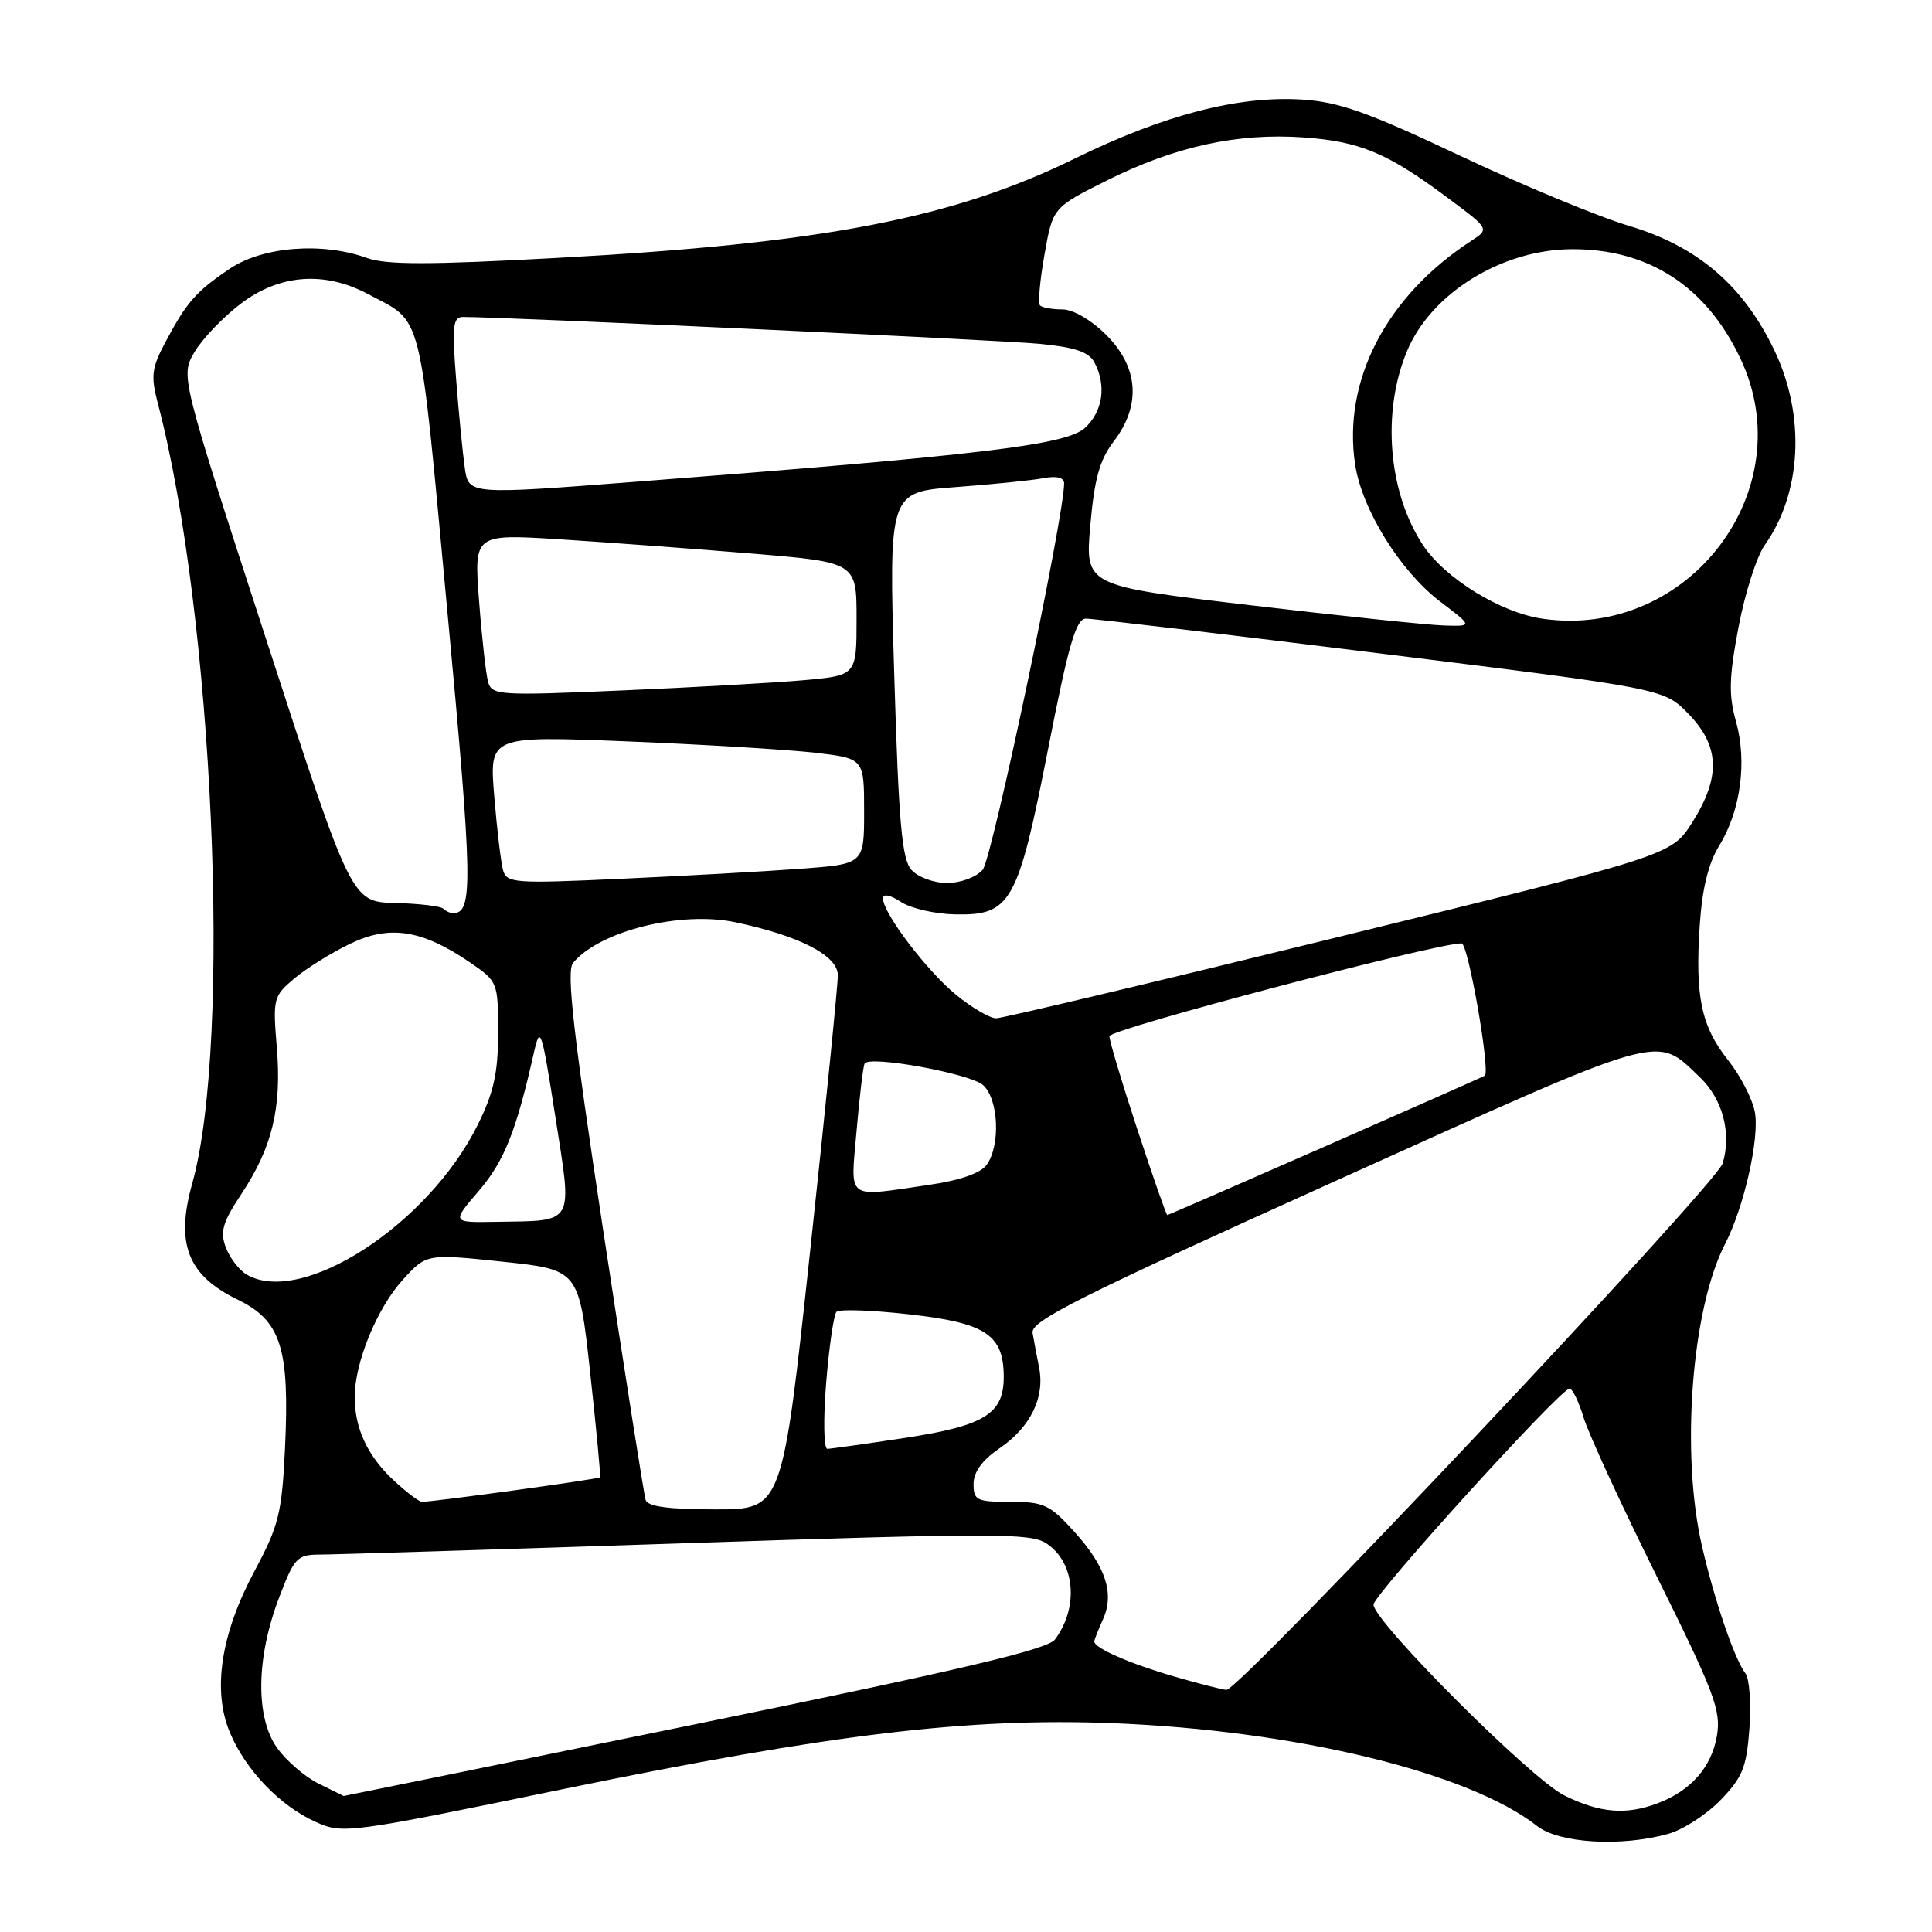 <?xml version="1.0" encoding="UTF-8" standalone="no"?>
<!DOCTYPE svg PUBLIC "-//W3C//DTD SVG 1.1//EN" "http://www.w3.org/Graphics/SVG/1.1/DTD/svg11.dtd" >
<svg xmlns="http://www.w3.org/2000/svg" xmlns:xlink="http://www.w3.org/1999/xlink" version="1.1" viewBox="0 0 256 256">
 <g >
 <path fill="currentColor"
d=" M 221.04 243.00 C 222.99 242.46 226.11 240.45 227.98 238.52 C 230.90 235.50 231.43 234.19 231.81 229.01 C 232.04 225.70 231.81 222.43 231.29 221.75 C 229.84 219.84 227.23 212.23 225.55 205.00 C 222.67 192.68 224.13 173.46 228.58 164.84 C 231.09 159.98 233.17 150.79 232.53 147.36 C 232.21 145.63 230.62 142.54 229.00 140.50 C 225.43 136.01 224.60 132.09 225.22 122.67 C 225.54 117.76 226.36 114.41 227.82 112.03 C 230.65 107.41 231.52 100.94 230.03 95.60 C 229.04 92.07 229.10 89.78 230.36 83.12 C 231.21 78.62 232.77 73.72 233.84 72.22 C 238.73 65.33 239.26 55.15 235.15 46.50 C 231.05 37.87 224.96 32.64 215.83 29.92 C 211.80 28.72 201.75 24.55 193.50 20.65 C 181.20 14.84 177.42 13.50 172.50 13.19 C 164.06 12.67 154.19 15.23 142.41 21.01 C 126.21 28.96 108.97 32.27 73.71 34.18 C 56.91 35.10 51.16 35.10 48.64 34.19 C 42.71 32.04 34.76 32.67 30.41 35.63 C 25.93 38.66 24.73 40.04 21.89 45.39 C 20.10 48.74 19.97 49.84 20.90 53.39 C 28.27 81.39 30.77 137.93 25.47 156.83 C 23.23 164.80 24.87 168.99 31.46 172.19 C 37.25 175.00 38.40 178.63 37.76 192.00 C 37.35 200.52 36.93 202.19 33.73 208.16 C 29.26 216.51 28.12 223.97 30.46 229.56 C 32.53 234.53 37.10 239.29 41.84 241.42 C 45.42 243.03 46.12 242.94 74.50 237.09 C 110.14 229.76 128.32 227.58 147.50 228.33 C 171.69 229.29 194.65 234.86 203.69 241.97 C 206.58 244.24 214.81 244.74 221.04 243.00 Z  M 207.27 237.90 C 202.87 235.73 182.00 214.84 182.00 212.62 C 182.00 211.30 206.77 184.00 207.97 184.00 C 208.36 184.00 209.20 185.72 209.83 187.82 C 210.46 189.92 214.84 199.43 219.56 208.94 C 227.18 224.29 228.07 226.65 227.50 230.01 C 226.80 234.14 224.05 237.28 219.68 238.93 C 215.48 240.53 211.98 240.24 207.27 237.90 Z  M 42.22 236.34 C 40.41 235.45 37.94 233.32 36.72 231.61 C 33.84 227.57 33.93 219.70 36.96 211.75 C 38.98 206.42 39.37 206.00 42.32 205.99 C 44.07 205.99 65.93 205.31 90.90 204.48 C 131.61 203.13 136.55 203.13 138.64 204.50 C 142.45 207.00 142.99 212.94 139.79 217.24 C 138.81 218.56 127.33 221.27 92.04 228.49 C 66.49 233.72 45.57 237.99 45.54 237.98 C 45.52 237.96 44.02 237.23 42.22 236.34 Z  M 155.50 222.12 C 149.71 220.44 145.00 218.38 145.00 217.51 C 145.00 217.28 145.51 215.98 146.13 214.62 C 147.70 211.17 146.55 207.61 142.36 202.97 C 139.11 199.37 138.31 199.00 133.88 199.00 C 129.41 199.00 129.00 198.80 129.00 196.63 C 129.00 195.04 130.15 193.47 132.48 191.88 C 136.53 189.11 138.46 185.18 137.69 181.26 C 137.39 179.74 137.00 177.65 136.82 176.62 C 136.55 175.04 142.86 171.87 176.97 156.48 C 221.13 136.55 219.30 137.07 225.24 142.74 C 228.26 145.63 229.46 150.10 228.27 154.14 C 227.46 156.92 164.21 224.02 162.50 223.92 C 161.95 223.88 158.80 223.08 155.50 222.12 Z  M 85.55 198.75 C 85.33 198.06 82.82 182.09 79.96 163.25 C 75.94 136.77 75.03 128.67 75.93 127.59 C 79.43 123.36 90.22 120.67 97.47 122.21 C 105.96 124.01 111.00 126.61 111.02 129.21 C 111.03 130.47 109.38 146.91 107.35 165.75 C 103.66 200.00 103.66 200.00 94.80 200.00 C 88.58 200.00 85.82 199.63 85.55 198.75 Z  M 52.13 196.12 C 48.70 192.92 47.00 189.27 47.00 185.11 C 47.00 180.57 49.92 173.42 53.31 169.65 C 56.50 166.12 56.50 166.12 66.60 167.18 C 76.71 168.25 76.71 168.25 78.20 181.87 C 79.02 189.37 79.61 195.61 79.51 195.75 C 79.34 195.99 57.47 199.00 55.92 199.00 C 55.53 199.00 53.82 197.70 52.13 196.12 Z  M 109.47 183.25 C 109.86 178.44 110.48 174.20 110.84 173.82 C 111.20 173.45 115.55 173.60 120.50 174.16 C 130.63 175.29 133.00 176.87 133.00 182.46 C 133.00 187.36 130.44 188.93 119.86 190.54 C 114.71 191.32 110.11 191.97 109.63 191.98 C 109.15 191.99 109.08 188.08 109.47 183.25 Z  M 32.69 168.89 C 31.70 168.31 30.46 166.70 29.93 165.31 C 29.13 163.21 29.49 161.98 31.99 158.20 C 36.08 152.03 37.34 146.81 36.68 138.79 C 36.14 132.32 36.23 131.99 38.99 129.66 C 40.57 128.33 43.89 126.26 46.36 125.07 C 51.62 122.52 55.89 123.18 62.25 127.51 C 65.96 130.05 66.00 130.14 66.00 136.84 C 66.00 142.18 65.43 144.75 63.30 149.05 C 56.74 162.28 39.99 173.13 32.69 168.89 Z  M 63.46 157.78 C 66.82 153.85 68.40 149.88 70.74 139.50 C 71.58 135.76 71.76 136.30 73.59 148.00 C 75.85 162.48 76.29 161.72 65.67 161.90 C 59.84 162.00 59.84 162.00 63.46 157.78 Z  M 150.72 149.70 C 148.67 143.49 147.00 137.91 147.00 137.30 C 147.00 136.38 190.18 125.00 193.67 125.00 C 194.54 125.00 197.51 141.97 196.74 142.53 C 196.35 142.81 154.93 161.00 154.67 161.00 C 154.54 161.00 152.76 155.92 150.72 149.70 Z  M 113.51 149.75 C 113.90 145.21 114.38 141.24 114.57 140.92 C 115.21 139.82 128.50 142.24 130.25 143.77 C 132.32 145.59 132.60 151.79 130.73 154.35 C 129.92 155.47 127.15 156.42 122.98 157.02 C 111.94 158.62 112.69 159.20 113.51 149.75 Z  M 126.71 131.84 C 122.82 128.66 117.00 121.00 117.00 119.05 C 117.00 118.39 117.94 118.57 119.38 119.51 C 120.68 120.37 123.92 121.11 126.57 121.16 C 133.95 121.31 134.87 119.66 138.88 99.23 C 141.58 85.42 142.57 82.00 143.88 81.97 C 144.77 81.96 162.38 84.04 183.00 86.60 C 220.50 91.25 220.50 91.25 223.75 94.61 C 227.88 98.88 228.02 102.98 224.24 108.96 C 221.48 113.33 221.48 113.33 177.49 124.12 C 153.30 130.06 132.82 134.92 132.00 134.93 C 131.18 134.93 128.79 133.54 126.71 131.84 Z  M 58.73 120.40 C 58.40 120.07 55.53 119.73 52.35 119.65 C 46.57 119.50 46.57 119.50 35.25 84.66 C 23.92 49.82 23.92 49.82 25.76 46.67 C 26.77 44.94 29.52 42.06 31.88 40.26 C 37.02 36.34 42.99 35.88 48.79 38.98 C 56.13 42.89 55.47 40.21 59.28 81.03 C 62.63 116.89 62.71 121.00 60.04 121.00 C 59.65 121.00 59.06 120.73 58.73 120.40 Z  M 66.66 115.32 C 66.38 114.32 65.85 109.90 65.49 105.50 C 64.83 97.50 64.83 97.50 83.17 98.24 C 93.25 98.65 104.42 99.33 108.00 99.74 C 114.50 100.50 114.50 100.50 114.50 107.50 C 114.50 114.50 114.50 114.50 106.00 115.12 C 101.33 115.47 90.68 116.06 82.34 116.44 C 68.20 117.09 67.14 117.02 66.66 115.32 Z  M 120.76 115.25 C 119.50 113.83 119.08 109.00 118.49 89.35 C 117.77 65.20 117.77 65.20 126.64 64.54 C 131.51 64.18 136.74 63.65 138.25 63.36 C 140.01 63.03 141.00 63.27 141.00 64.04 C 141.00 68.50 131.45 113.82 130.21 115.25 C 129.35 116.23 127.29 117.00 125.50 117.00 C 123.72 117.00 121.63 116.23 120.76 115.25 Z  M 64.68 90.37 C 64.39 89.34 63.85 84.51 63.48 79.62 C 62.80 70.75 62.80 70.75 74.15 71.46 C 80.39 71.86 91.80 72.70 99.50 73.34 C 113.50 74.50 113.50 74.50 113.50 82.00 C 113.50 89.50 113.50 89.50 106.50 90.13 C 102.65 90.47 91.78 91.09 82.35 91.49 C 66.13 92.19 65.18 92.13 64.68 90.37 Z  M 165.64 80.19 C 143.77 77.62 143.77 77.62 144.47 69.63 C 145.01 63.43 145.71 60.94 147.58 58.48 C 151.23 53.70 150.87 48.67 146.60 44.40 C 144.60 42.40 142.20 41.00 140.77 41.00 C 139.43 41.00 138.10 40.76 137.81 40.48 C 137.52 40.19 137.79 37.15 138.40 33.73 C 139.50 27.50 139.50 27.50 146.71 23.89 C 155.71 19.40 164.00 17.59 172.75 18.21 C 180.25 18.75 183.89 20.28 191.93 26.29 C 197.37 30.34 197.37 30.34 194.94 31.92 C 183.70 39.24 177.89 50.42 179.56 61.53 C 180.45 67.48 185.53 75.68 190.83 79.71 C 195.16 83.00 195.16 83.00 191.33 82.88 C 189.22 82.82 177.66 81.61 165.64 80.19 Z  M 204.44 81.99 C 198.86 81.20 191.44 76.63 188.53 72.19 C 183.93 65.20 183.07 54.56 186.45 46.50 C 189.66 38.83 199.02 33.06 208.28 33.02 C 218.45 32.98 226.08 37.93 230.61 47.50 C 238.85 64.89 223.78 84.74 204.44 81.99 Z  M 61.59 62.02 C 61.31 60.08 60.79 54.79 60.44 50.25 C 59.88 43.11 60.01 42.00 61.38 42.00 C 66.89 42.00 132.64 45.06 137.76 45.56 C 142.42 46.01 144.27 46.63 145.01 48.01 C 146.64 51.07 146.14 54.52 143.75 56.71 C 141.29 58.96 130.06 60.30 84.30 63.83 C 62.10 65.54 62.10 65.54 61.59 62.02 Z "/>
</g>
</svg>